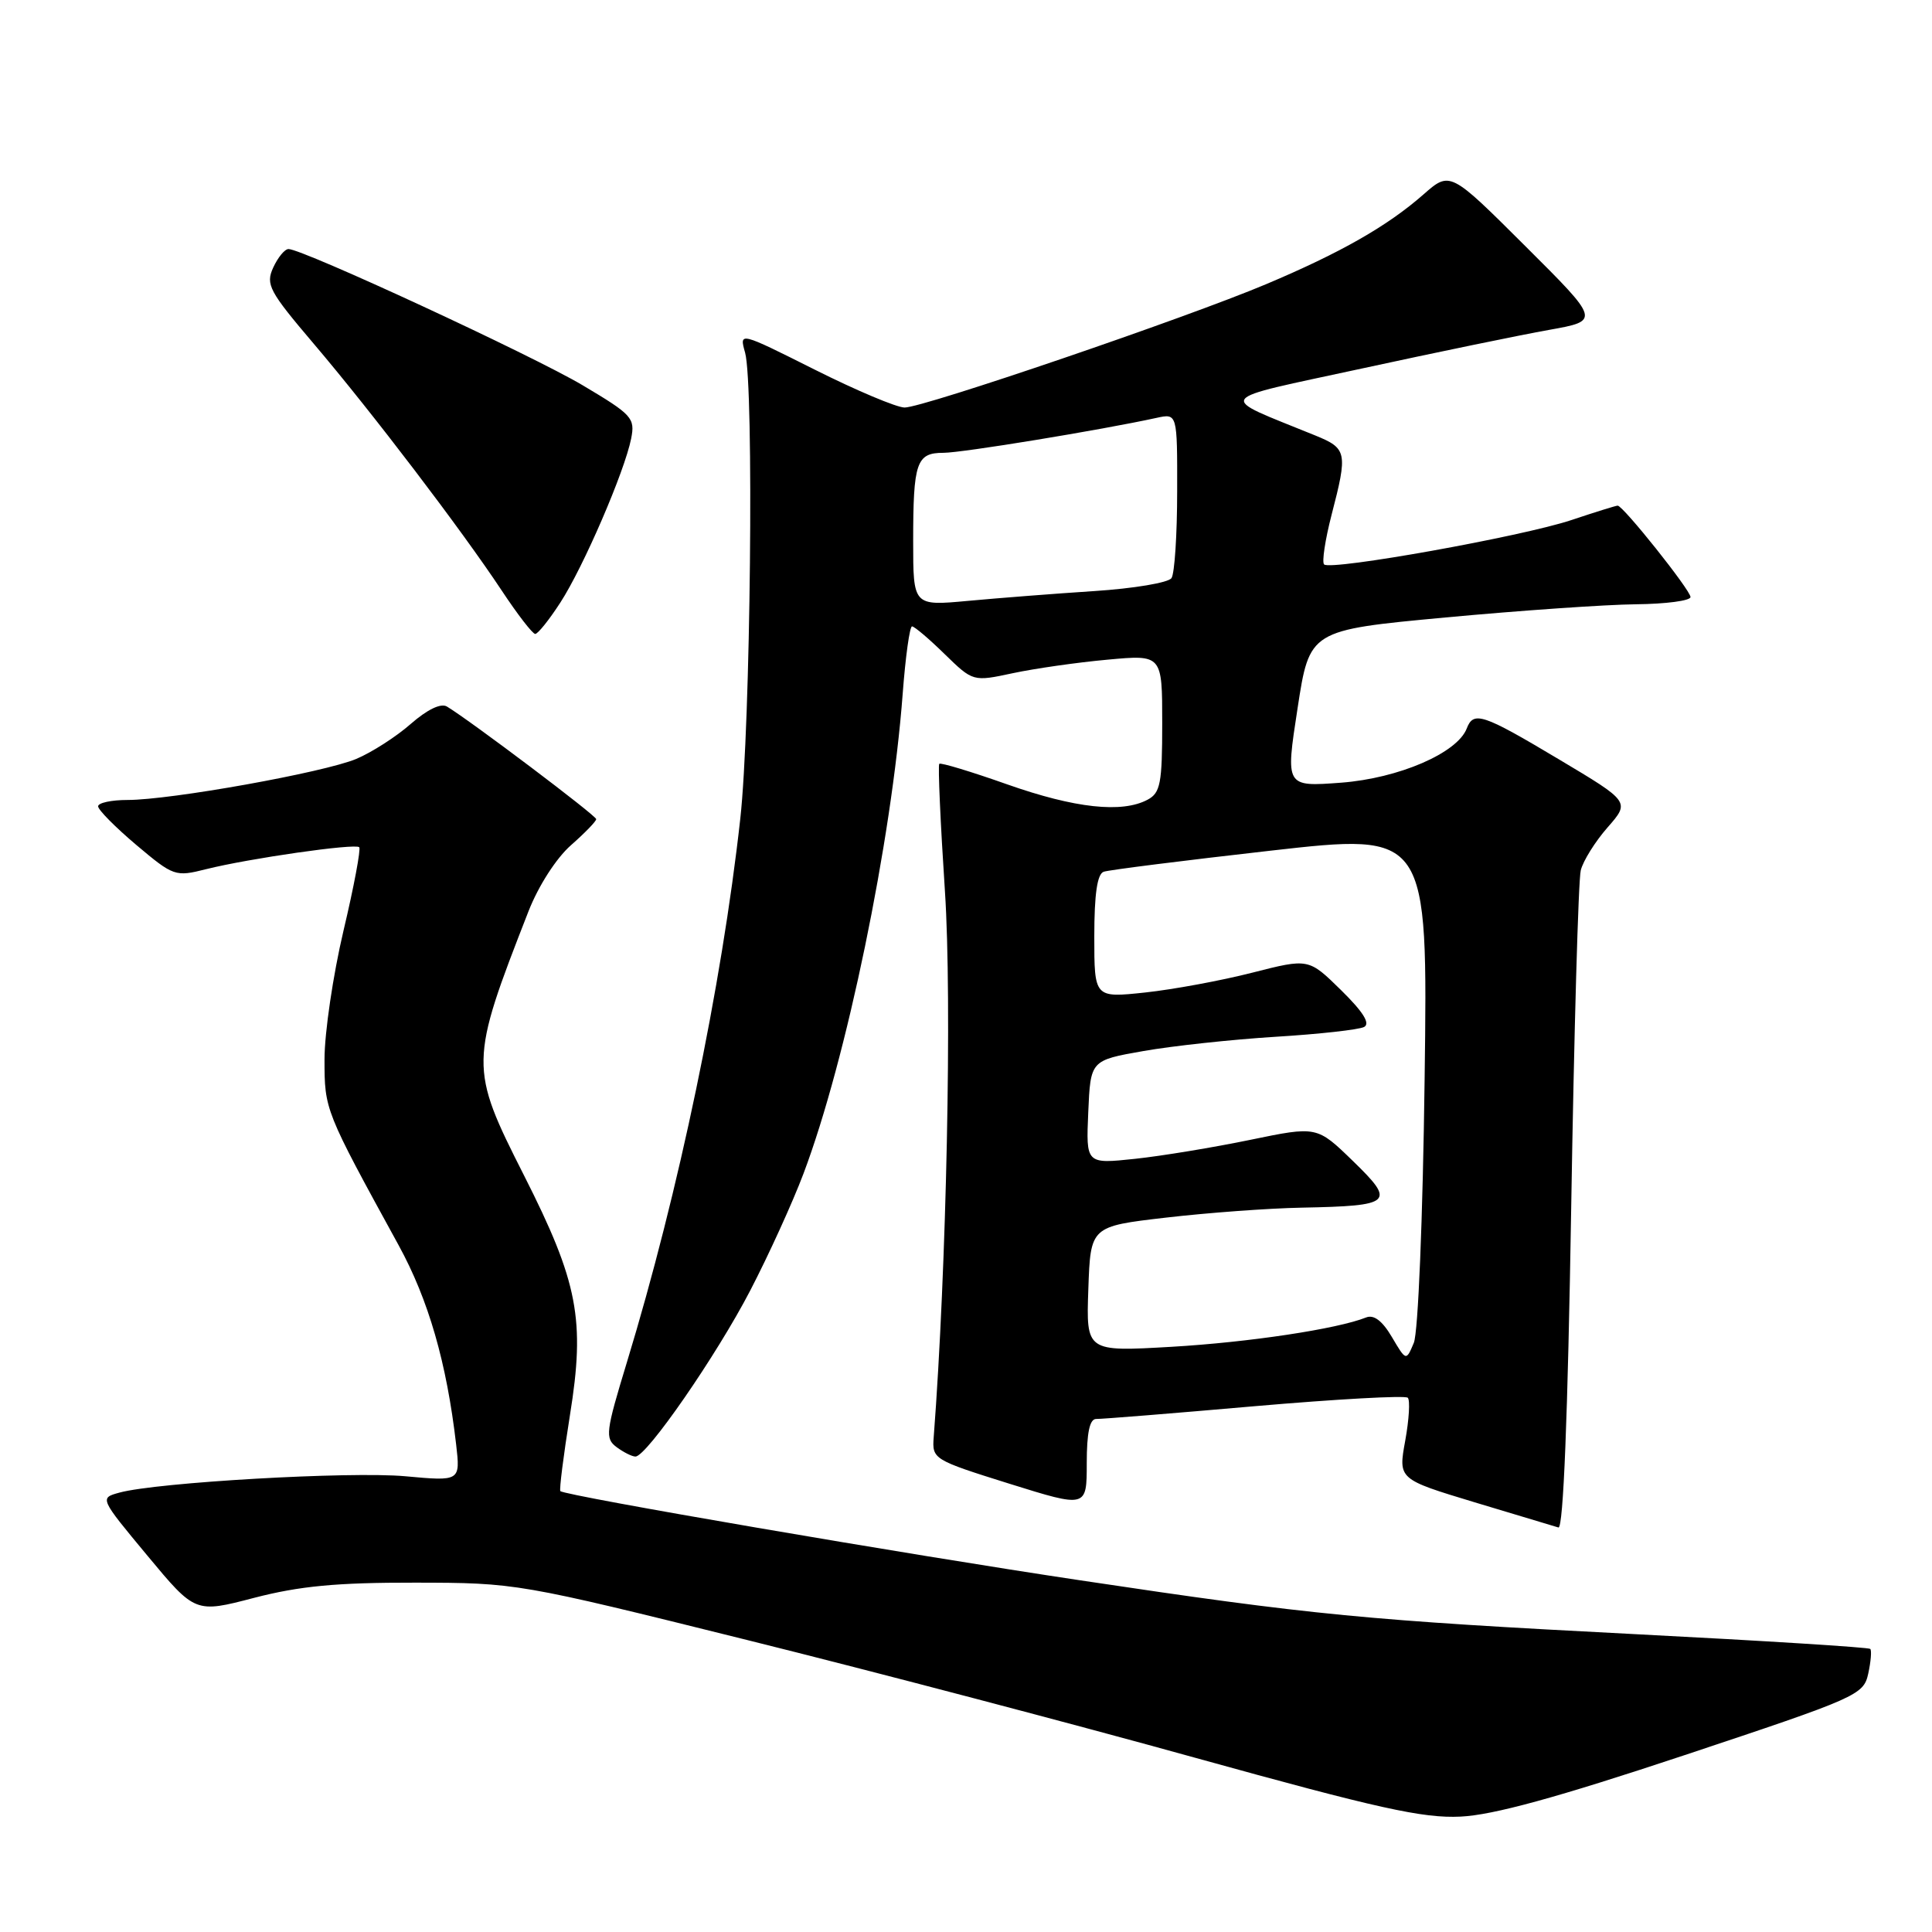 <?xml version="1.0" encoding="UTF-8" standalone="no"?>
<!DOCTYPE svg PUBLIC "-//W3C//DTD SVG 1.1//EN" "http://www.w3.org/Graphics/SVG/1.1/DTD/svg11.dtd" >
<svg xmlns="http://www.w3.org/2000/svg" xmlns:xlink="http://www.w3.org/1999/xlink" version="1.1" viewBox="0 0 256 256">
 <g >
 <path fill="currentColor"
d=" M 223.23 232.56 C 246.13 224.94 246.93 224.59 247.55 221.77 C 247.90 220.17 248.02 218.69 247.82 218.49 C 247.62 218.28 233.73 217.41 216.97 216.55 C 180.98 214.70 173.95 214.02 143.13 209.40 C 120.44 206.01 74.85 198.19 74.25 197.58 C 74.09 197.42 74.66 192.89 75.52 187.52 C 77.56 174.88 76.61 169.92 69.44 155.76 C 62.17 141.41 62.19 140.81 70.04 120.72 C 71.36 117.36 73.71 113.71 75.65 112.00 C 77.49 110.38 79.00 108.83 79.00 108.54 C 79.00 108.07 62.35 95.51 59.22 93.62 C 58.42 93.14 56.62 94.01 54.43 95.92 C 52.50 97.62 49.25 99.70 47.21 100.56 C 42.91 102.36 22.63 106.00 16.90 106.00 C 14.76 106.00 13.00 106.38 13.00 106.84 C 13.00 107.31 15.28 109.61 18.06 111.96 C 23.00 116.12 23.23 116.20 27.31 115.17 C 33.02 113.74 47.06 111.73 47.60 112.26 C 47.83 112.50 46.90 117.49 45.51 123.34 C 44.13 129.19 43.00 136.85 43.00 140.35 C 43.00 147.08 43.01 147.10 52.82 165.00 C 56.78 172.23 59.18 180.55 60.44 191.39 C 61.00 196.28 61.00 196.28 53.69 195.61 C 46.39 194.95 20.77 196.42 15.82 197.78 C 13.19 198.50 13.19 198.50 19.53 206.13 C 25.87 213.76 25.87 213.76 33.68 211.72 C 39.70 210.16 44.61 209.69 55.00 209.71 C 68.44 209.73 68.63 209.76 99.00 217.31 C 115.78 221.48 142.55 228.52 158.50 232.95 C 182.56 239.62 188.53 240.95 193.53 240.71 C 197.83 240.51 206.30 238.19 223.23 232.56 Z  M 209.46 115.32 C 209.77 114.07 211.37 111.51 213.01 109.64 C 215.99 106.24 215.99 106.24 206.57 100.62 C 196.45 94.58 195.25 94.18 194.35 96.53 C 193.10 99.78 185.34 103.13 177.70 103.71 C 170.33 104.26 170.33 104.26 171.93 93.88 C 173.52 83.50 173.52 83.50 191.51 81.82 C 201.40 80.90 212.76 80.11 216.75 80.07 C 220.74 80.03 224.00 79.60 224.00 79.11 C 224.00 78.20 215.07 67.00 214.35 67.00 C 214.12 67.00 211.36 67.86 208.22 68.91 C 201.69 71.09 176.31 75.64 175.45 74.79 C 175.14 74.48 175.59 71.52 176.44 68.22 C 178.60 59.91 178.49 59.42 174.25 57.69 C 161.07 52.32 160.48 53.16 180.50 48.82 C 190.40 46.67 201.55 44.37 205.27 43.71 C 212.04 42.50 212.04 42.50 202.09 32.59 C 192.14 22.67 192.14 22.67 188.61 25.77 C 183.84 29.96 177.64 33.49 167.78 37.65 C 157.19 42.12 122.37 54.00 119.87 54.00 C 118.82 54.00 113.46 51.74 107.96 48.98 C 97.95 43.96 97.95 43.96 98.73 46.73 C 99.92 51.02 99.46 96.18 98.09 108.50 C 95.62 130.74 89.95 157.92 83.07 180.50 C 80.25 189.75 80.15 190.59 81.70 191.75 C 82.63 192.44 83.75 193.00 84.20 193.00 C 85.68 193.00 94.93 179.63 99.41 171.00 C 101.84 166.32 105.02 159.35 106.47 155.50 C 112.15 140.44 118.14 111.49 119.61 91.94 C 119.98 87.02 120.54 83.00 120.85 83.00 C 121.16 83.00 123.11 84.65 125.17 86.67 C 128.93 90.33 128.93 90.33 134.21 89.20 C 137.12 88.58 142.76 87.77 146.75 87.41 C 154.00 86.74 154.00 86.74 154.00 95.84 C 154.00 103.80 153.76 105.06 152.07 105.96 C 148.68 107.78 142.42 107.09 133.48 103.94 C 128.70 102.25 124.64 101.02 124.46 101.21 C 124.27 101.40 124.61 109.01 125.21 118.12 C 126.16 132.48 125.43 168.12 123.72 190.44 C 123.50 193.34 123.66 193.44 133.75 196.60 C 144.00 199.80 144.00 199.80 144.00 193.90 C 144.00 189.83 144.39 188.01 145.25 188.02 C 145.94 188.04 155.38 187.28 166.23 186.33 C 177.08 185.39 186.22 184.88 186.54 185.21 C 186.86 185.53 186.71 188.09 186.20 190.90 C 185.27 196.00 185.27 196.00 195.39 199.06 C 200.95 200.74 205.95 202.24 206.50 202.40 C 207.15 202.57 207.74 187.68 208.19 160.14 C 208.57 136.75 209.14 116.58 209.46 115.32 Z  M 74.25 79.84 C 77.30 75.14 82.75 62.52 83.63 58.12 C 84.17 55.39 83.78 54.96 77.22 51.06 C 70.54 47.09 40.11 33.00 38.23 33.00 C 37.73 33.00 36.82 34.11 36.20 35.46 C 35.18 37.70 35.65 38.58 41.59 45.57 C 49.30 54.64 61.14 70.19 66.48 78.25 C 68.57 81.41 70.57 84.00 70.92 84.00 C 71.27 84.00 72.77 82.13 74.25 79.84 Z  M 184.43 177.16 C 183.17 175.02 182.04 174.16 181.02 174.57 C 177.17 176.10 165.50 177.86 155.21 178.46 C 143.92 179.11 143.92 179.11 144.21 170.81 C 144.50 162.50 144.50 162.50 154.50 161.34 C 160.00 160.70 168.10 160.10 172.50 160.02 C 184.52 159.78 184.97 159.37 179.27 153.84 C 174.50 149.21 174.50 149.21 165.69 151.03 C 160.85 152.03 153.97 153.17 150.40 153.55 C 143.90 154.24 143.90 154.24 144.20 147.37 C 144.50 140.50 144.50 140.50 151.50 139.27 C 155.35 138.59 163.22 137.74 169.00 137.38 C 174.78 137.03 180.06 136.44 180.75 136.08 C 181.60 135.63 180.63 134.08 177.70 131.20 C 173.40 126.98 173.40 126.98 165.95 128.88 C 161.85 129.93 155.46 131.11 151.75 131.51 C 145.00 132.23 145.00 132.23 145.00 124.09 C 145.00 118.46 145.39 115.80 146.25 115.51 C 146.94 115.27 156.88 114.02 168.35 112.72 C 189.20 110.36 189.20 110.36 188.77 142.93 C 188.53 161.56 187.91 176.54 187.34 177.93 C 186.32 180.36 186.32 180.36 184.43 177.16 Z  M 121.00 71.73 C 121.00 61.25 121.43 60.00 125.01 60.00 C 127.48 60.00 145.84 56.99 153.25 55.37 C 156.00 54.77 156.00 54.77 155.98 65.13 C 155.98 70.84 155.64 76.00 155.23 76.60 C 154.83 77.21 150.22 77.98 145.00 78.32 C 139.78 78.66 132.24 79.25 128.25 79.62 C 121.00 80.29 121.00 80.29 121.00 71.73 Z "/>
</g>
</svg>